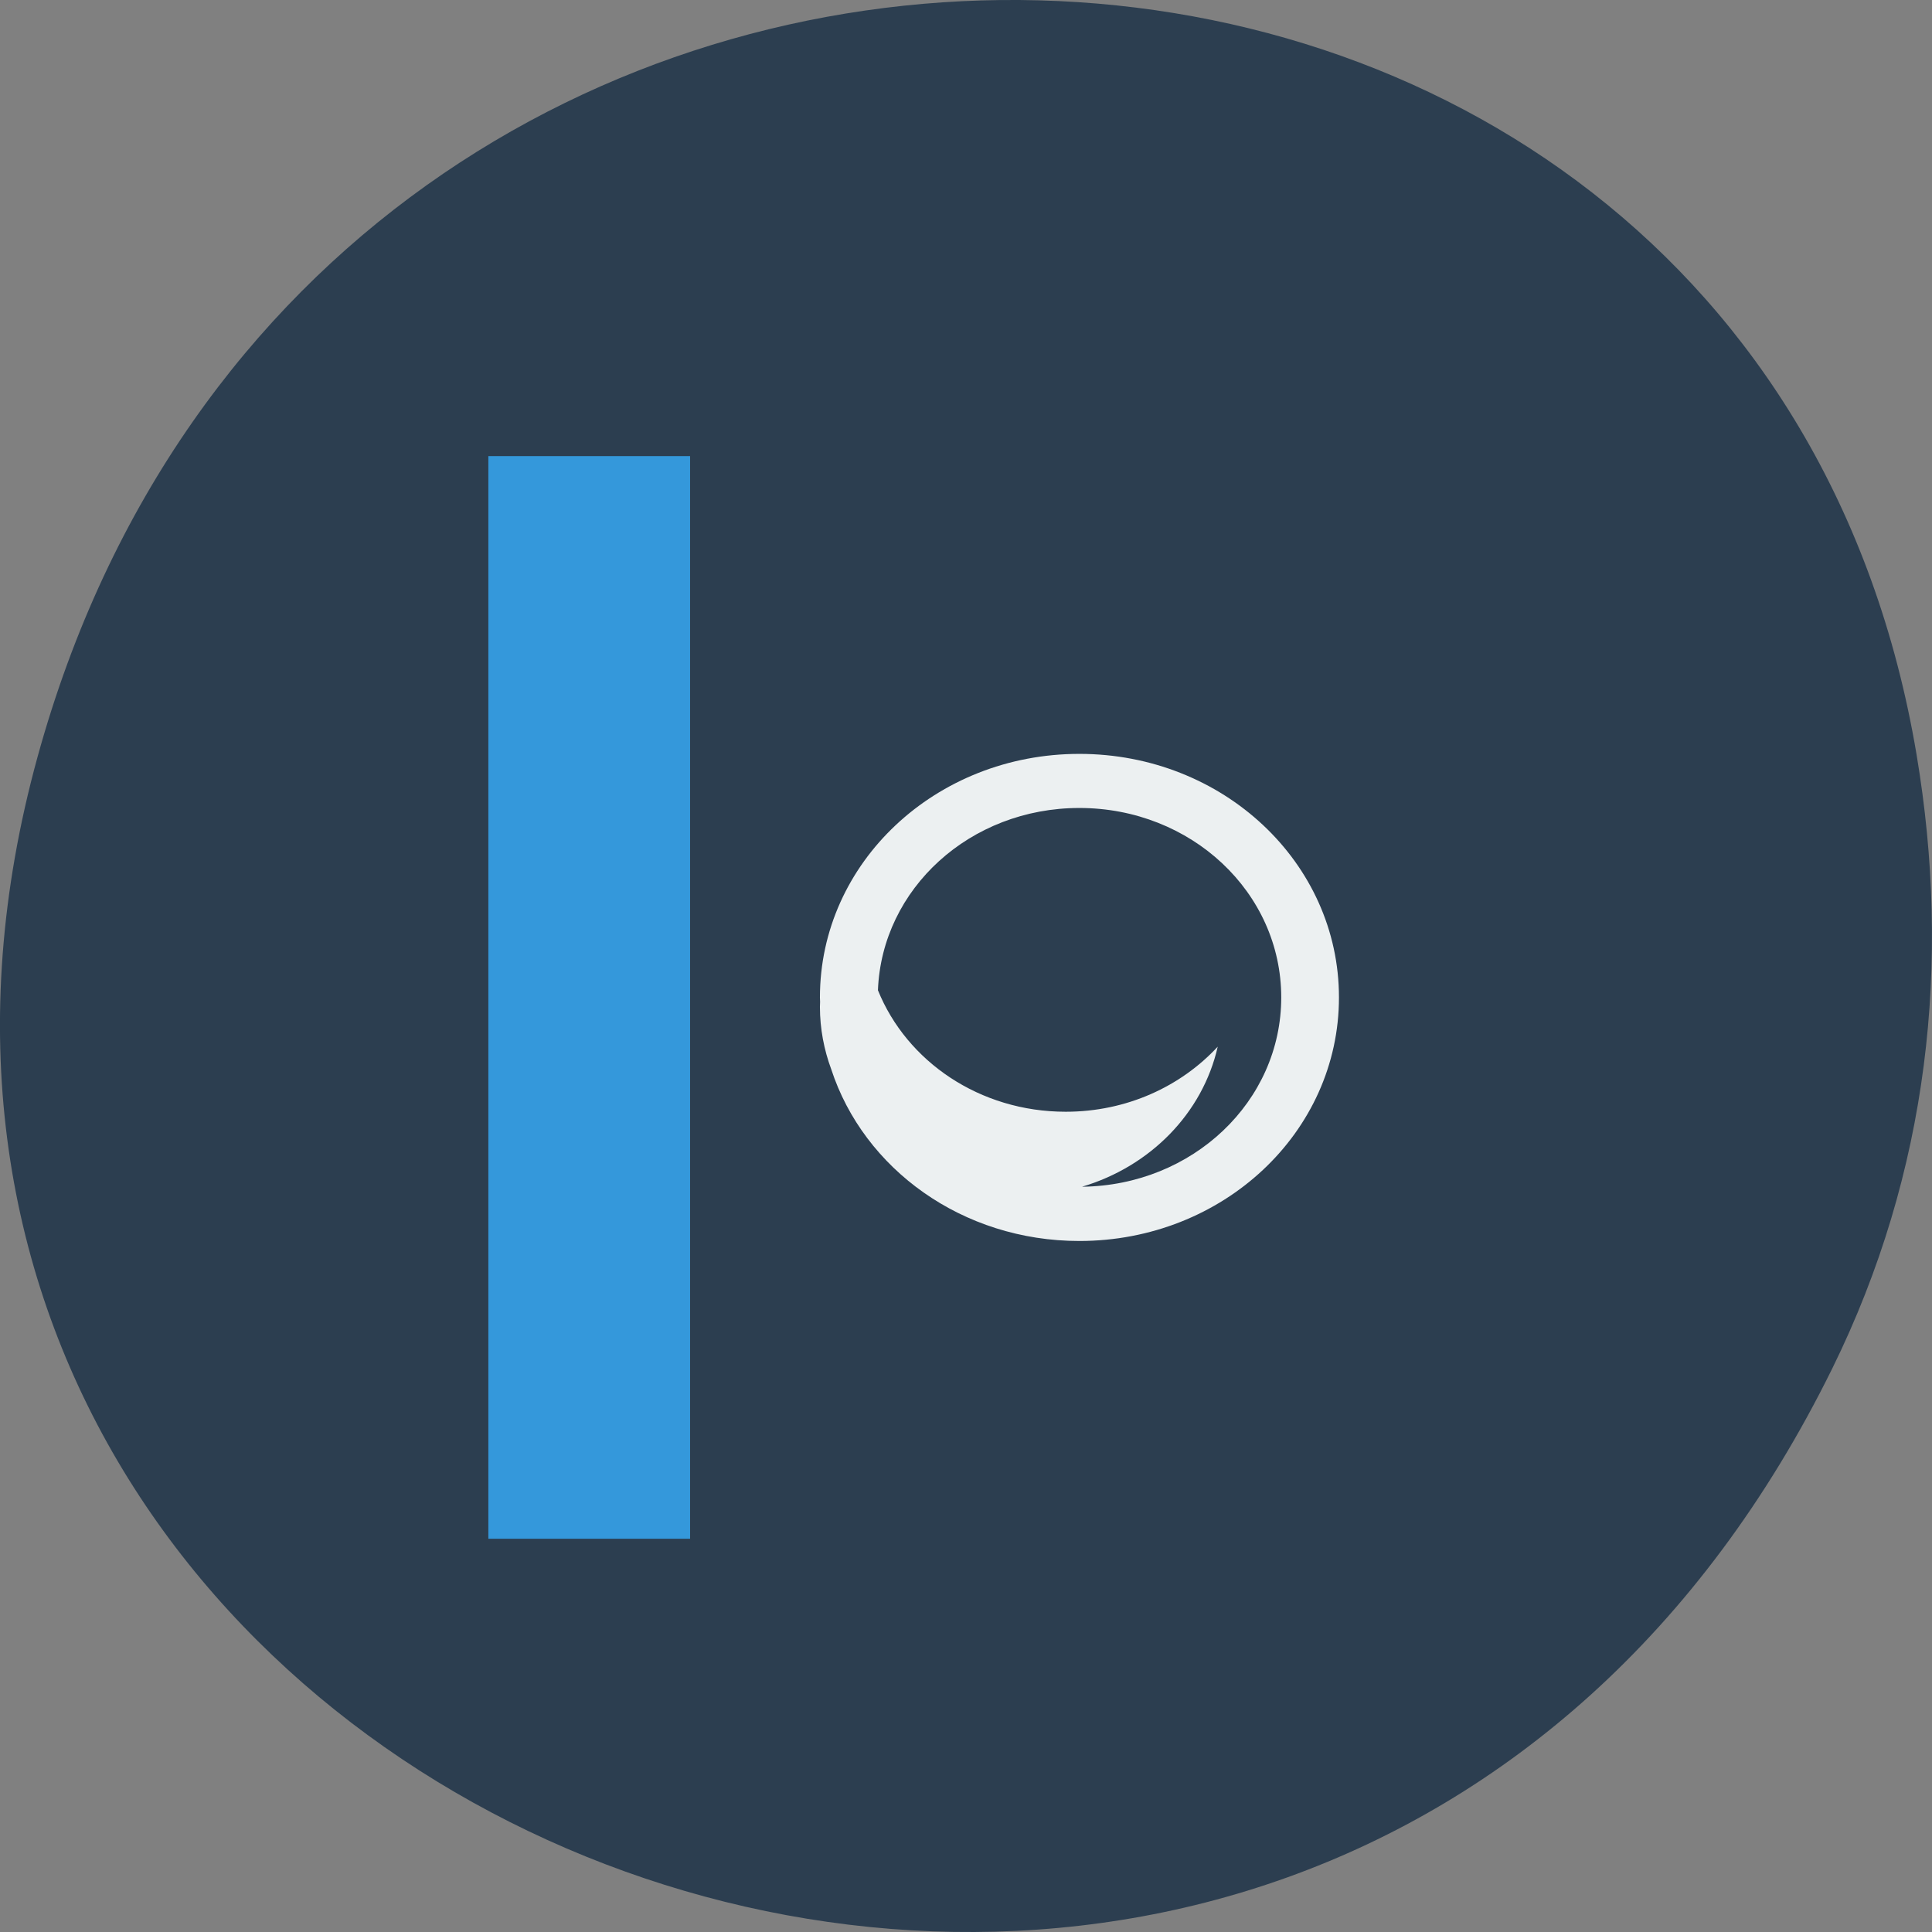 
<svg xmlns="http://www.w3.org/2000/svg" xmlns:xlink="http://www.w3.org/1999/xlink" width="48px" height="48px" viewBox="0 0 48 48" version="1.1">
<rect x="0" y="0" width="48" height="48" fill="#808080" stroke="none"/>
<g id="surface1">
<path style=" stroke:none;fill-rule:nonzero;fill:rgb(17.255%,24.314%,31.373%);fill-opacity:1;" d="M 45.52 34.004 C 32.41 60.605 -6.496 45.781 0.934 18.801 C 7.934 -6.621 43.473 -5.895 47.617 18.75 C 48.48 23.895 47.926 29.117 45.52 34.004 Z M 45.52 34.004 "/>
<path style=" stroke:none;fill-rule:nonzero;fill:rgb(17.255%,24.314%,31.373%);fill-opacity:1;" d="M 12.133 11.332 L 36.488 11.332 L 36.488 38.23 L 12.133 38.23 Z M 12.133 11.332 "/>
<path style=" stroke:none;fill-rule:nonzero;fill:rgb(20.392%,59.608%,85.882%);fill-opacity:1;" d="M 12.133 11.332 L 17.145 11.332 L 17.145 38.23 L 12.133 38.23 Z M 12.133 11.332 "/>
<path style=" stroke:none;fill-rule:nonzero;fill:rgb(92.549%,94.118%,94.51%);fill-opacity:1;" d="M 26.816 18.73 C 23.246 18.73 20.371 21.43 20.371 24.781 C 20.371 24.816 20.375 24.855 20.375 24.891 C 20.375 24.934 20.371 24.973 20.371 25.016 C 20.371 25.559 20.473 26.082 20.652 26.566 C 21.461 29.043 23.91 30.832 26.816 30.832 C 30.387 30.832 33.266 28.133 33.266 24.781 C 33.266 21.43 30.387 18.73 26.816 18.73 Z M 26.816 20.074 C 29.594 20.074 31.832 22.172 31.832 24.781 C 31.832 27.367 29.629 29.453 26.883 29.484 C 28.578 28.98 29.879 27.66 30.254 26.004 C 29.34 26.992 27.992 27.621 26.477 27.621 C 24.34 27.621 22.527 26.371 21.812 24.602 C 21.91 22.078 24.102 20.074 26.816 20.074 Z M 26.816 20.074 "/>
</g>
</svg>
